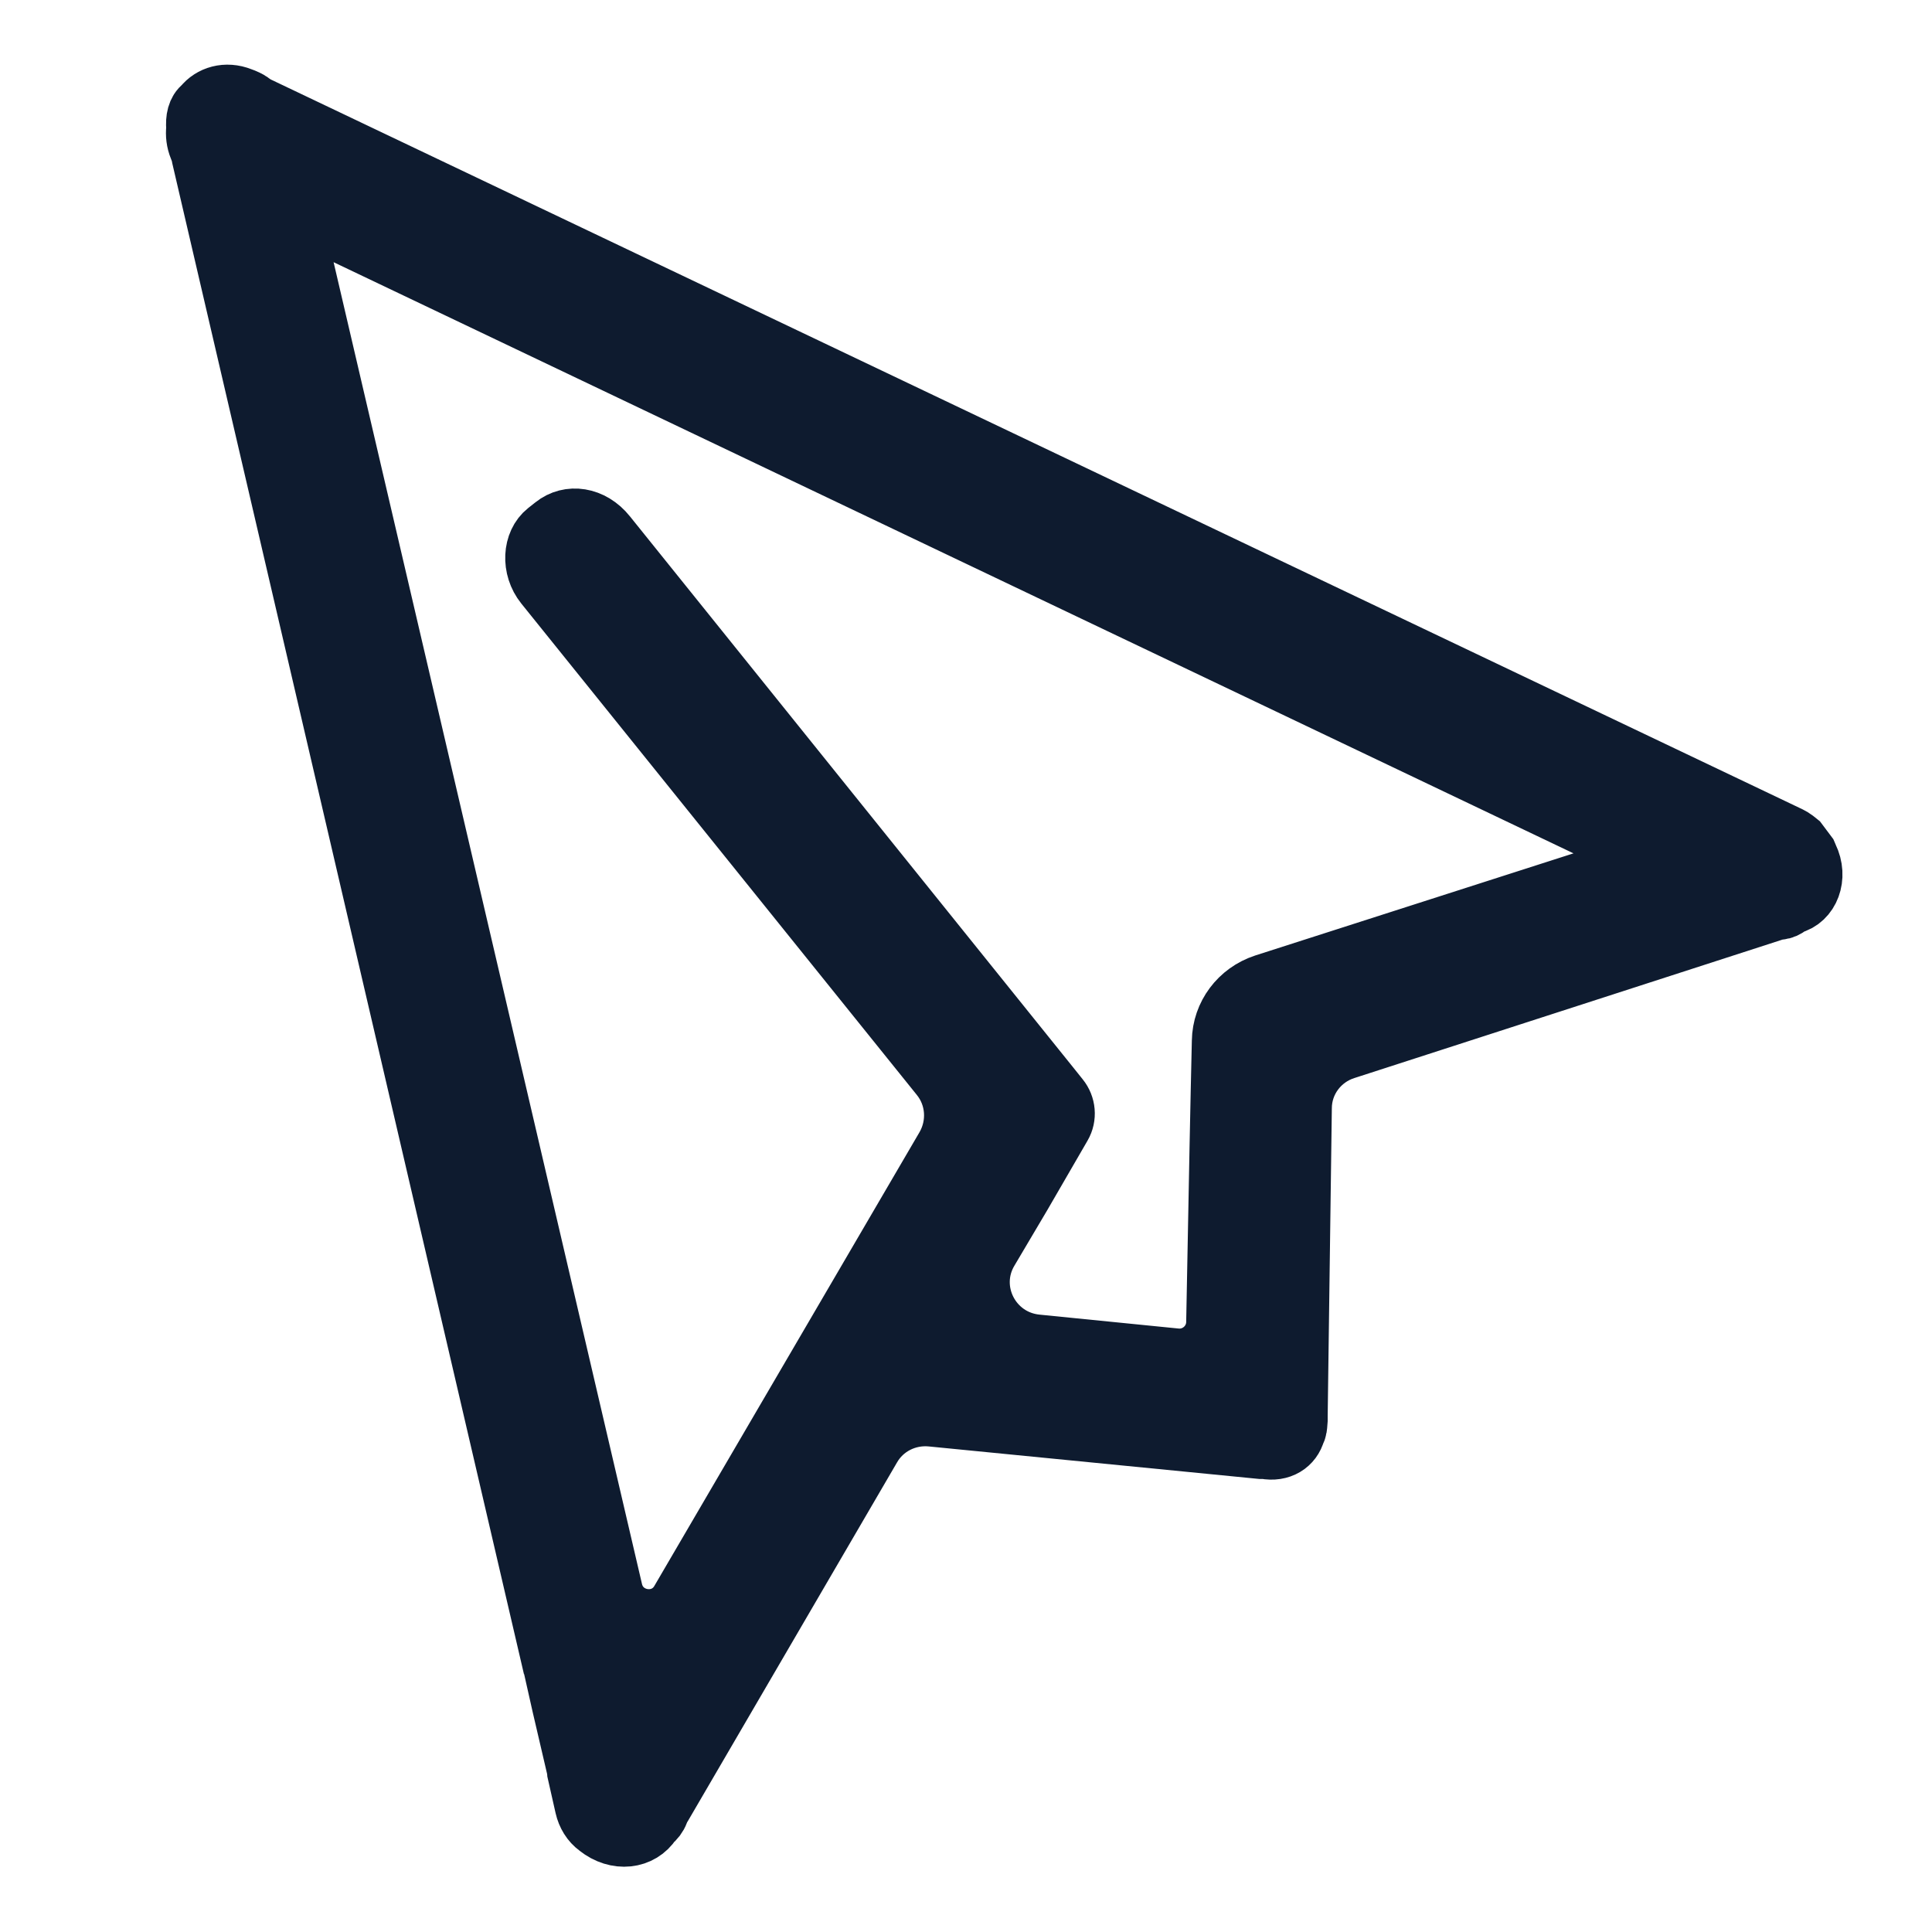 <?xml version="1.0" encoding="UTF-8"?>
<svg id="Layer_1" xmlns="http://www.w3.org/2000/svg" version="1.1" viewBox="0 0 512 512">
  <!-- Generator: Adobe Illustrator 29.4.0, SVG Export Plug-In . SVG Version: 2.1.0 Build 152)  -->
  <defs>
    <style>
      .st0 {
        fill: #0e1b2f;
        stroke: #0e1b2f;
        stroke-miterlimit: 10;
        stroke-width: 15.5px;
      }
    </style>
  </defs>
  <path class="st0" d="M53.7,28c-1.7,1.3-2.1,3.5-1.9,6-.2,1.7,0,3.5.7,5.2s.5,1.5.7,2.3l91.8,394.4h.1s3.6,16,3.6,16l3.8,16.3c.1.4.2.9.2,1.3l2.1,9.3c.5,2.2,1.7,4.2,3.5,5.5s0,0,0,0c5.1,4.1,11.6,3.3,14.6-1.4.7-.5,1.5-1.5,1.9-2.6s.5-1.1.8-1.6l55.4-95c3.2-5.6,9.4-8.7,15.8-8.1l87.4,8.6h1c4.2.8,7.4-1.3,8.3-4.7,0,0,.2-.2.3-.7.2-.6.2-1.3.3-2.5v-1.1c0,0,1.1-81.5,1.1-81.5,0-7.1,4.7-13.3,11.4-15.4l113.8-36.8c.4-.1.8-.2,1.2-.2,1-.1,1.8-.5,2.6-1.1l.6-.4c4.9-1.2,7.3-7.3,4.6-12.8l-.3-.7-2.4-3.2-1-.8c-.4-.3-.9-.6-1.3-.8l-8.8-4.2h0S68.3,28,68.3,28c-.6-.3-1.2-.7-1.7-1.1s-1.8-1-2.7-1.3c-4-1.6-8-.4-10.2,2.4ZM90.3,61.8l331.6,158.1c5.8,2.7,5.2,11.1-.9,13.1l-86,27.6c-6.7,2.2-11.3,8.3-11.4,15.3l-.3,13.3s0,0,0,0l-.3,14.4-.9,46.9h0c-.1,5.5-4.9,9.8-10.4,9.3l-37-3.7c-12-1.2-18.7-14.4-12.5-24.7l8.7-14.7,10.6-18.3c1.4-2.4,1.1-5.4-.6-7.5l-2.4-3-117.6-146.2c-4-5-10.1-5.8-14.2-2.5l-1.9,1.5c-3.9,3.1-4.3,9.8-.6,14.4l104.8,130.2c4.3,5.3,4.8,12.7,1.4,18.6l-70.3,120.3c-4.3,7.4-15.5,5.7-17.5-2.6L80.5,69.7c-1.3-5.7,4.6-10.5,9.9-8Z"/>
</svg>